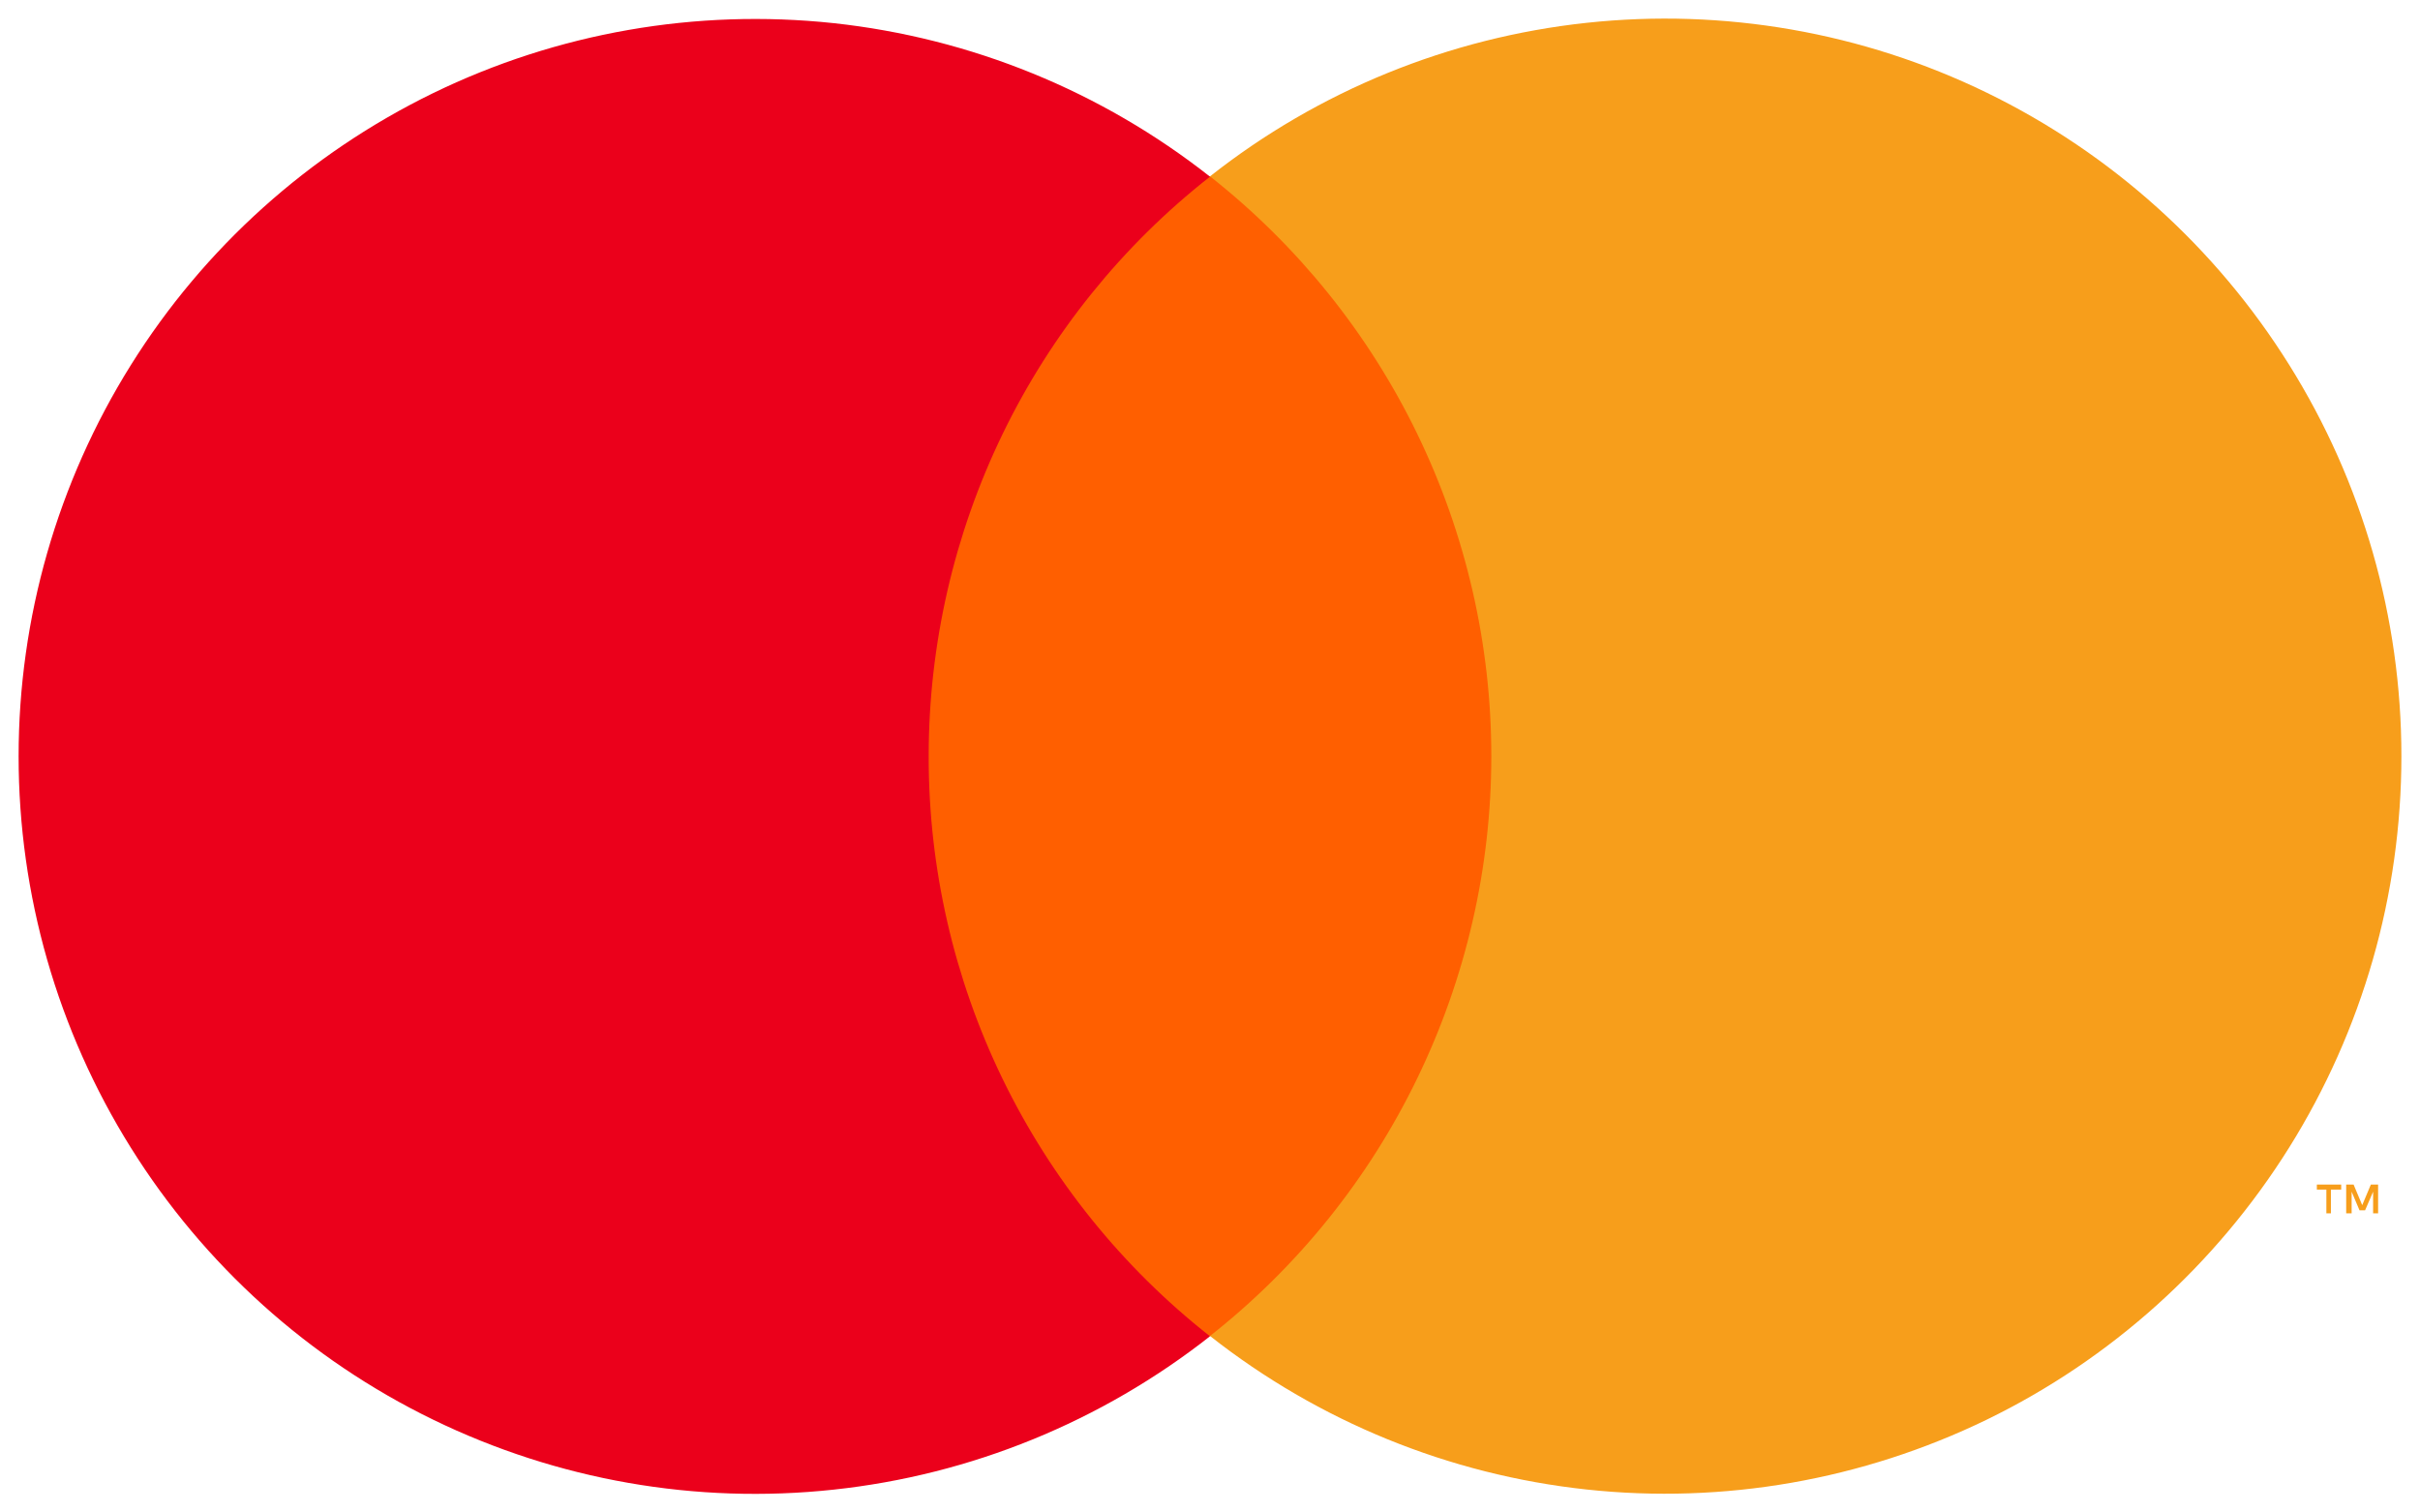 <svg width="16" height="10" viewBox="0 0 16 10" fill="none" xmlns="http://www.w3.org/2000/svg">
<path d="M10.344 1.166H5.657V8.833H10.344V1.166Z" fill="#FF5F00"/>
<path d="M6.14 5C6.14 4.262 6.307 3.533 6.629 2.869C6.951 2.205 7.42 1.623 8 1.168C7.281 0.602 6.419 0.251 5.511 0.153C4.602 0.056 3.685 0.216 2.863 0.616C2.042 1.016 1.349 1.639 0.865 2.414C0.38 3.19 0.123 4.086 0.123 5.001C0.123 5.916 0.38 6.812 0.865 7.588C1.349 8.363 2.042 8.987 2.863 9.386C3.685 9.786 4.602 9.947 5.511 9.849C6.419 9.752 7.281 9.4 8 8.835C7.42 8.379 6.951 7.797 6.628 7.132C6.306 6.468 6.139 5.739 6.14 5Z" fill="#EB001B"/>
<path d="M15.411 8.022V7.865H15.479V7.832H15.318V7.865H15.381V8.022H15.411ZM15.723 8.022V7.832H15.675L15.618 7.968L15.561 7.832H15.512V8.022H15.548V7.879L15.6 8.002H15.637L15.69 7.879V8.022H15.723Z" fill="#F79E1B"/>
<path d="M15.877 5C15.877 5.915 15.62 6.811 15.135 7.587C14.65 8.362 13.958 8.986 13.136 9.386C12.314 9.785 11.397 9.946 10.489 9.848C9.58 9.75 8.718 9.398 8 8.833C8.579 8.377 9.048 7.795 9.37 7.13C9.692 6.466 9.86 5.738 9.86 4.999C9.86 4.261 9.692 3.532 9.37 2.868C9.048 2.204 8.579 1.622 8 1.166C8.718 0.6 9.58 0.249 10.489 0.151C11.397 0.053 12.314 0.213 13.136 0.613C13.958 1.013 14.65 1.636 15.135 2.412C15.62 3.187 15.877 4.084 15.877 4.999V5Z" fill="#F79E1B"/>
</svg>
